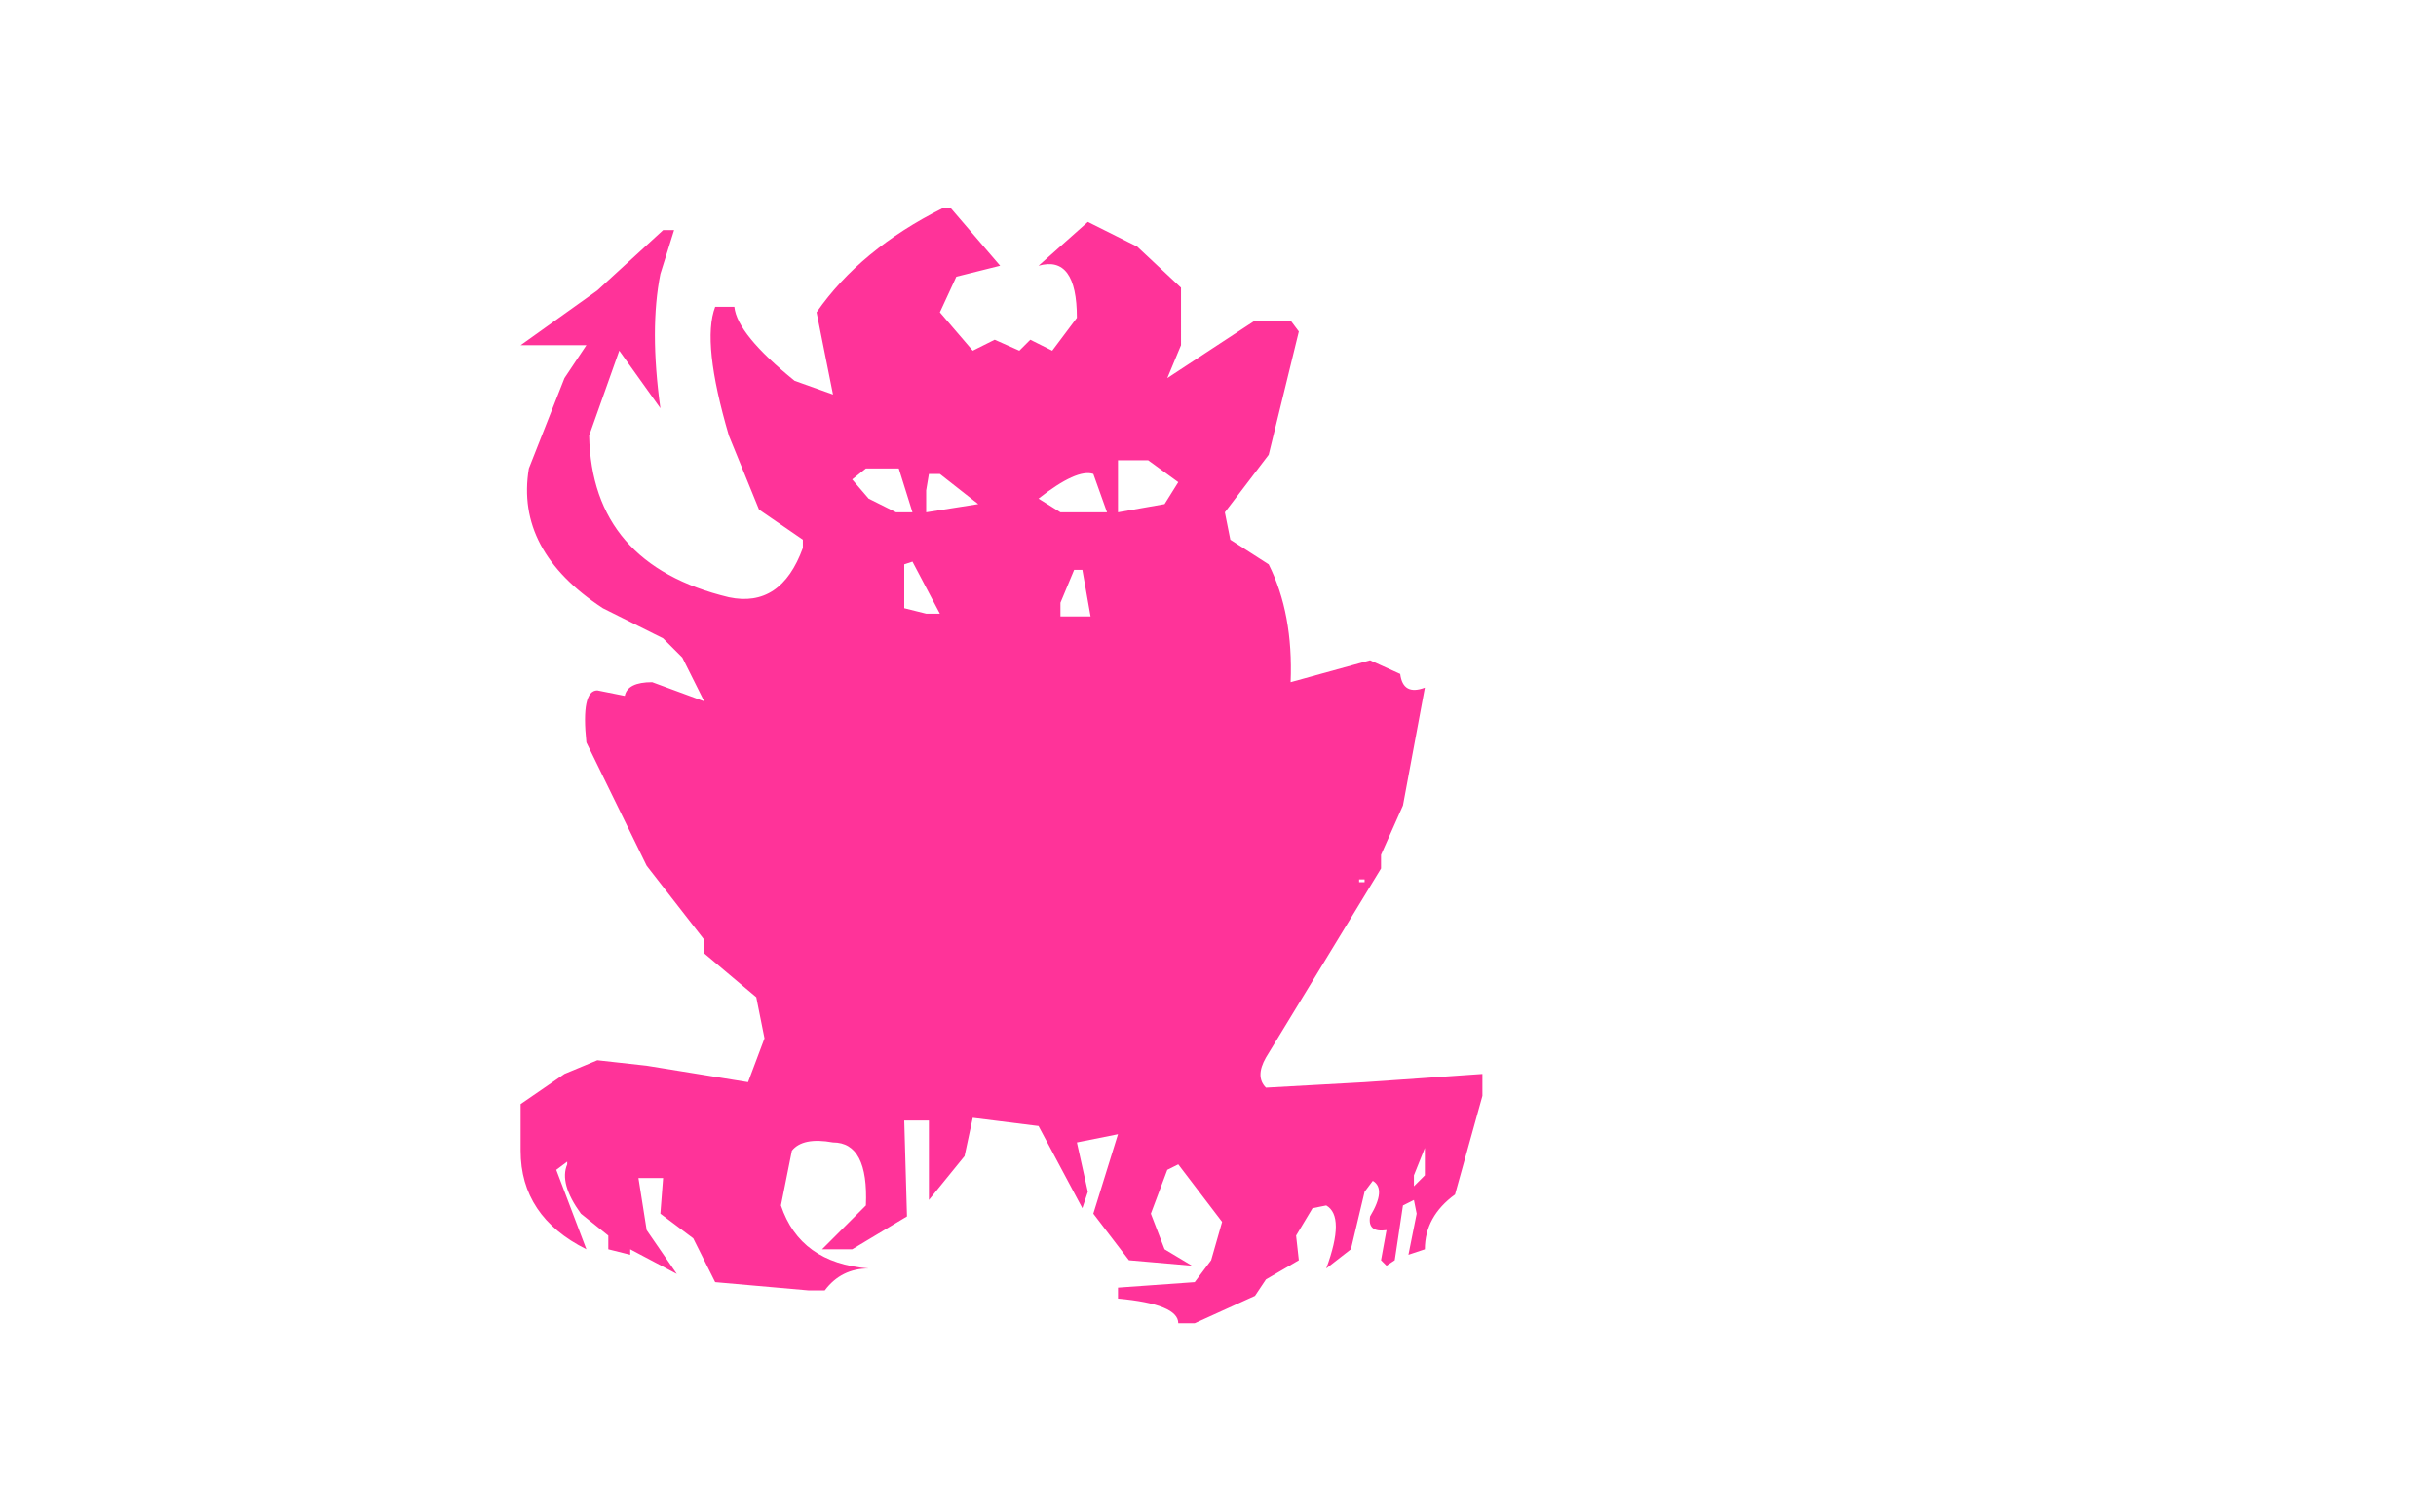 <svg xmlns:xlink="http://www.w3.org/1999/xlink" height="27.6" width="44.45" xmlns="http://www.w3.org/2000/svg"><use height="20.35" transform="translate(9.5 3.8)" width="17.55" xlink:href="#a"/><defs><path d="M3.25 2.9 3 3.5l1.6-1.05h.65l.15.2-.55 2.25-.8 1.05.1.5.7.45q.45.9.4 2.15l1.45-.4.55.25q.05.4.45.25l-.4 2.15-.4.9v.25L4.8 15.9q-.2.35 0 .55l1.8-.1 2.15-.15v.4l-.5 1.8q-.55.4-.55 1l-.3.1.15-.75-.05-.25-.2.1-.15 1-.15.1-.1-.1.1-.55q-.35.05-.3-.25.3-.5.05-.65l-.15.2-.25 1.05-.45.35q.35-.95 0-1.15l-.25.05-.3.5.05.45-.6.35-.2.3-1.1.5h-.3q0-.35-1.1-.45v-.2l1.4-.1.3-.4.2-.7-.8-1.05-.2.1-.3.8.25.65.5.3-1.15-.1-.65-.85.45-1.45-.75.15.2.9-.1.3-.8-1.5-1.2-.15-.15.7-.65.8v-1.45h-.45l.05 1.75-1 .6h-.55l.8-.8q.05-1.15-.6-1.15-.55-.1-.75.15l-.2 1q.35 1.05 1.6 1.15-.5 0-.8.4h-.3l-1.7-.15-.4-.8-.6-.45.05-.65h-.45l.15.95.55.8-.85-.45v.1l-.4-.1v-.25l-.5-.4q-.4-.55-.25-.9v-.05l-.2.15.55 1.45q-1.2-.6-1.2-1.8v-.85l.8-.55.6-.25.9.1 1.85.3.3-.8-.15-.75-.95-.8v-.25L-6.5 12.4l-1.1-2.25q-.1-.95.2-.95l.5.1q.05-.25.5-.25l.95.35-.4-.8-.35-.35-1.1-.55q-1.6-1.05-1.35-2.55L-8 3.5l.4-.6h-1.2l1.4-1L-6.2.8h.2l-.25.8q-.2 1 0 2.45L-7 3l-.55 1.55Q-7.5 6.9-5 7.5q.95.2 1.35-.9v-.15l-.8-.55L-5 4.55q-.5-1.7-.25-2.35h.35q.05.5 1.1 1.35l.7.25-.3-1.5q.8-1.15 2.3-1.9h.15l.9 1.05-.8.2-.3.65.6.7.4-.2.45.2.2-.2.4.2.45-.6q0-1.15-.7-.95l.9-.8.9.45.8.75V2.9M2.1 5.95l.85-.15.25-.4-.55-.4H2.1v.95m-1.05 0h.85l-.25-.7q-.3-.1-1 .45l.4.25m0 1.65v.25h.55L1.45 7H1.3l-.25.6m5.55 5.1v-.05h-.1v.05h.1m.9 5.35v.2l.2-.2v-.5l-.2.5M-2.75 5.35l.3.35.5.25h.3l-.25-.8h-.6l-.25.2m1.6-.1h-.2l-.05.3v.4l.95-.15-.7-.55m0 2.55-.5-.95-.15.05v.8l.4.1h.25" fill="#f39" fill-rule="evenodd" transform="translate(8.8 -.4)" id="a"/></defs></svg>